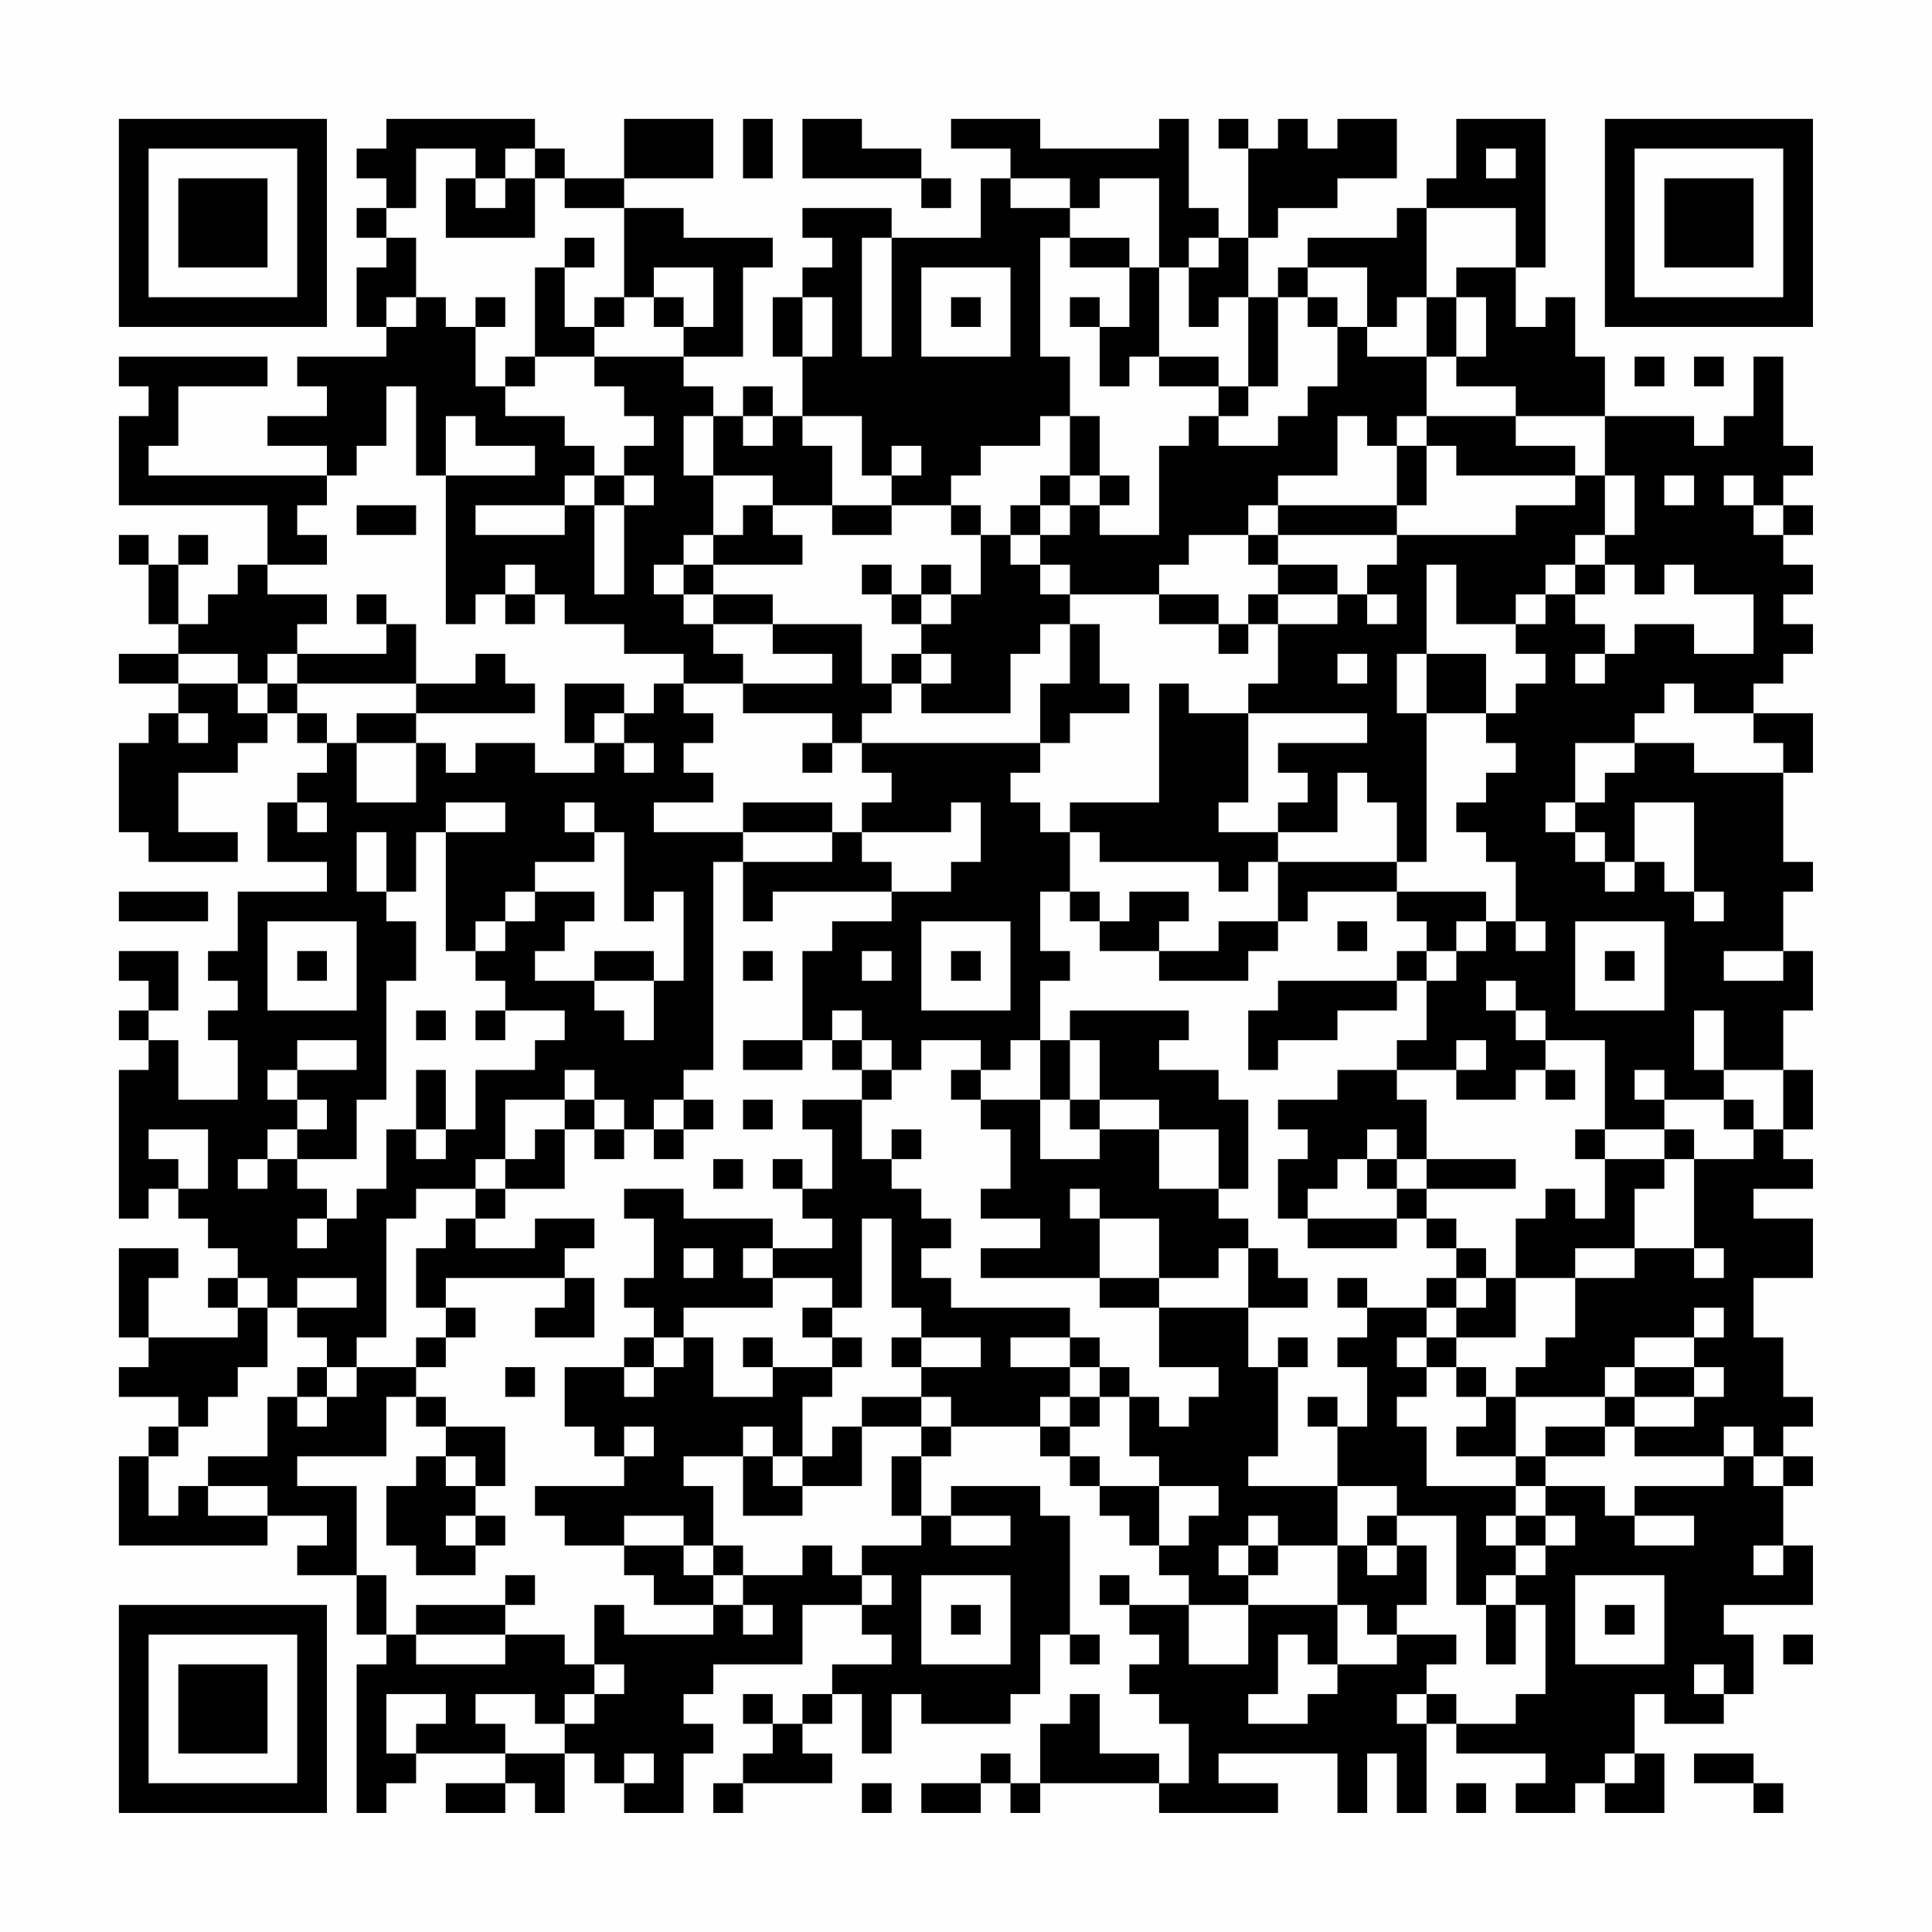 <?xml version="1.0" encoding="UTF-8"?>
<svg xmlns="http://www.w3.org/2000/svg" version="1.1" width="300" height="300" viewBox="0 0 300 300"><rect x="0" y="0" width="300" height="300" fill="#fefefe"/><g transform="scale(4.615)"><g transform="translate(4,4)"><path fill-rule="evenodd" d="M9 0L9 1L8 1L8 2L9 2L9 3L8 3L8 4L9 4L9 5L8 5L8 7L9 7L9 8L6 8L6 9L7 9L7 10L5 10L5 11L7 11L7 12L1 12L1 11L2 11L2 9L5 9L5 8L0 8L0 9L1 9L1 10L0 10L0 13L5 13L5 15L4 15L4 16L3 16L3 17L2 17L2 15L3 15L3 14L2 14L2 15L1 15L1 14L0 14L0 15L1 15L1 17L2 17L2 18L0 18L0 19L2 19L2 20L1 20L1 21L0 21L0 24L1 24L1 25L4 25L4 24L2 24L2 22L4 22L4 21L5 21L5 20L6 20L6 21L7 21L7 22L6 22L6 23L5 23L5 25L7 25L7 26L4 26L4 28L3 28L3 29L4 29L4 30L3 30L3 31L4 31L4 33L2 33L2 31L1 31L1 30L2 30L2 28L0 28L0 29L1 29L1 30L0 30L0 31L1 31L1 32L0 32L0 37L1 37L1 36L2 36L2 37L3 37L3 38L4 38L4 39L3 39L3 40L4 40L4 41L1 41L1 39L2 39L2 38L0 38L0 41L1 41L1 42L0 42L0 43L2 43L2 44L1 44L1 45L0 45L0 48L5 48L5 47L7 47L7 48L6 48L6 49L8 49L8 51L9 51L9 52L8 52L8 57L9 57L9 56L10 56L10 55L13 55L13 56L11 56L11 57L13 57L13 56L14 56L14 57L15 57L15 55L16 55L16 56L17 56L17 57L19 57L19 55L20 55L20 54L19 54L19 53L20 53L20 52L23 52L23 50L25 50L25 51L26 51L26 52L24 52L24 53L23 53L23 54L22 54L22 53L21 53L21 54L22 54L22 55L21 55L21 56L20 56L20 57L21 57L21 56L24 56L24 55L23 55L23 54L24 54L24 53L25 53L25 55L26 55L26 53L27 53L27 54L30 54L30 53L31 53L31 51L32 51L32 52L33 52L33 51L32 51L32 47L31 47L31 46L28 46L28 47L27 47L27 45L28 45L28 44L31 44L31 45L32 45L32 46L33 46L33 47L34 47L34 48L35 48L35 49L36 49L36 50L34 50L34 49L33 49L33 50L34 50L34 51L35 51L35 52L34 52L34 53L35 53L35 54L36 54L36 56L35 56L35 55L33 55L33 53L32 53L32 54L31 54L31 56L30 56L30 55L29 55L29 56L27 56L27 57L29 57L29 56L30 56L30 57L31 57L31 56L35 56L35 57L39 57L39 56L37 56L37 55L41 55L41 57L42 57L42 55L43 55L43 57L44 57L44 54L45 54L45 55L48 55L48 56L47 56L47 57L49 57L49 56L50 56L50 57L52 57L52 55L51 55L51 53L52 53L52 54L54 54L54 53L55 53L55 51L54 51L54 50L57 50L57 48L56 48L56 46L57 46L57 45L56 45L56 44L57 44L57 43L56 43L56 41L55 41L55 39L57 39L57 37L55 37L55 36L57 36L57 35L56 35L56 34L57 34L57 32L56 32L56 30L57 30L57 28L56 28L56 26L57 26L57 25L56 25L56 22L57 22L57 20L55 20L55 19L56 19L56 18L57 18L57 17L56 17L56 16L57 16L57 15L56 15L56 14L57 14L57 13L56 13L56 12L57 12L57 11L56 11L56 8L55 8L55 10L54 10L54 11L53 11L53 10L50 10L50 8L49 8L49 6L48 6L48 7L47 7L47 5L48 5L48 0L45 0L45 2L44 2L44 3L43 3L43 4L40 4L40 5L39 5L39 6L38 6L38 4L39 4L39 3L41 3L41 2L43 2L43 0L41 0L41 1L40 1L40 0L39 0L39 1L38 1L38 0L37 0L37 1L38 1L38 4L37 4L37 3L36 3L36 0L35 0L35 1L31 1L31 0L28 0L28 1L30 1L30 2L29 2L29 4L26 4L26 3L23 3L23 4L24 4L24 5L23 5L23 6L22 6L22 8L23 8L23 10L22 10L22 9L21 9L21 10L20 10L20 9L19 9L19 8L21 8L21 5L22 5L22 4L19 4L19 3L17 3L17 2L20 2L20 0L17 0L17 2L15 2L15 1L14 1L14 0ZM21 0L21 2L22 2L22 0ZM23 0L23 2L27 2L27 3L28 3L28 2L27 2L27 1L25 1L25 0ZM10 1L10 3L9 3L9 4L10 4L10 6L9 6L9 7L10 7L10 6L11 6L11 7L12 7L12 9L13 9L13 10L15 10L15 11L16 11L16 12L15 12L15 13L12 13L12 14L15 14L15 13L16 13L16 16L17 16L17 13L18 13L18 12L17 12L17 11L18 11L18 10L17 10L17 9L16 9L16 8L19 8L19 7L20 7L20 5L18 5L18 6L17 6L17 3L15 3L15 2L14 2L14 1L13 1L13 2L12 2L12 1ZM46 1L46 2L47 2L47 1ZM11 2L11 4L14 4L14 2L13 2L13 3L12 3L12 2ZM30 2L30 3L32 3L32 4L31 4L31 8L32 8L32 10L31 10L31 11L29 11L29 12L28 12L28 13L26 13L26 12L27 12L27 11L26 11L26 12L25 12L25 10L23 10L23 11L24 11L24 13L22 13L22 12L20 12L20 10L19 10L19 12L20 12L20 14L19 14L19 15L18 15L18 16L19 16L19 17L20 17L20 18L21 18L21 19L19 19L19 18L17 18L17 17L15 17L15 16L14 16L14 15L13 15L13 16L12 16L12 17L11 17L11 12L14 12L14 11L12 11L12 10L11 10L11 12L10 12L10 9L9 9L9 11L8 11L8 12L7 12L7 13L6 13L6 14L7 14L7 15L5 15L5 16L7 16L7 17L6 17L6 18L5 18L5 19L4 19L4 18L2 18L2 19L4 19L4 20L5 20L5 19L6 19L6 20L7 20L7 21L8 21L8 23L10 23L10 21L11 21L11 22L12 22L12 21L14 21L14 22L16 22L16 21L17 21L17 22L18 22L18 21L17 21L17 20L18 20L18 19L19 19L19 20L20 20L20 21L19 21L19 22L20 22L20 23L18 23L18 24L21 24L21 25L20 25L20 32L19 32L19 33L18 33L18 34L17 34L17 33L16 33L16 32L15 32L15 33L13 33L13 35L12 35L12 36L10 36L10 37L9 37L9 41L8 41L8 42L7 42L7 41L6 41L6 40L8 40L8 39L6 39L6 40L5 40L5 39L4 39L4 40L5 40L5 42L4 42L4 43L3 43L3 44L2 44L2 45L1 45L1 47L2 47L2 46L3 46L3 47L5 47L5 46L3 46L3 45L5 45L5 43L6 43L6 44L7 44L7 43L8 43L8 42L10 42L10 43L9 43L9 45L6 45L6 46L8 46L8 49L9 49L9 51L10 51L10 52L13 52L13 51L15 51L15 52L16 52L16 53L15 53L15 54L14 54L14 53L12 53L12 54L13 54L13 55L15 55L15 54L16 54L16 53L17 53L17 52L16 52L16 50L17 50L17 51L20 51L20 50L21 50L21 51L22 51L22 50L21 50L21 49L23 49L23 48L24 48L24 49L25 49L25 50L26 50L26 49L25 49L25 48L27 48L27 47L26 47L26 45L27 45L27 44L28 44L28 43L27 43L27 42L29 42L29 41L27 41L27 40L26 40L26 37L25 37L25 40L24 40L24 39L22 39L22 38L24 38L24 37L23 37L23 36L24 36L24 34L23 34L23 33L25 33L25 35L26 35L26 36L27 36L27 37L28 37L28 38L27 38L27 39L28 39L28 40L32 40L32 41L30 41L30 42L32 42L32 43L31 43L31 44L32 44L32 45L33 45L33 46L35 46L35 48L36 48L36 47L37 47L37 46L35 46L35 45L34 45L34 43L35 43L35 44L36 44L36 43L37 43L37 42L35 42L35 40L38 40L38 42L39 42L39 45L38 45L38 46L41 46L41 48L39 48L39 47L38 47L38 48L37 48L37 49L38 49L38 50L36 50L36 52L38 52L38 50L41 50L41 52L40 52L40 51L39 51L39 53L38 53L38 54L40 54L40 53L41 53L41 52L43 52L43 51L45 51L45 52L44 52L44 53L43 53L43 54L44 54L44 53L45 53L45 54L47 54L47 53L48 53L48 50L47 50L47 49L48 49L48 48L49 48L49 47L48 47L48 46L50 46L50 47L51 47L51 48L53 48L53 47L51 47L51 46L54 46L54 45L55 45L55 46L56 46L56 45L55 45L55 44L54 44L54 45L51 45L51 44L53 44L53 43L54 43L54 42L53 42L53 41L54 41L54 40L53 40L53 41L51 41L51 42L50 42L50 43L47 43L47 42L48 42L48 41L49 41L49 39L51 39L51 38L53 38L53 39L54 39L54 38L53 38L53 35L55 35L55 34L56 34L56 32L54 32L54 30L53 30L53 32L54 32L54 33L52 33L52 32L51 32L51 33L52 33L52 34L50 34L50 31L48 31L48 30L47 30L47 29L46 29L46 30L47 30L47 31L48 31L48 32L47 32L47 33L45 33L45 32L46 32L46 31L45 31L45 32L43 32L43 31L44 31L44 29L45 29L45 28L46 28L46 27L47 27L47 28L48 28L48 27L47 27L47 25L46 25L46 24L45 24L45 23L46 23L46 22L47 22L47 21L46 21L46 20L47 20L47 19L48 19L48 18L47 18L47 17L48 17L48 16L49 16L49 17L50 17L50 18L49 18L49 19L50 19L50 18L51 18L51 17L53 17L53 18L55 18L55 16L53 16L53 15L52 15L52 16L51 16L51 15L50 15L50 14L51 14L51 12L50 12L50 10L47 10L47 9L45 9L45 8L46 8L46 6L45 6L45 5L47 5L47 3L44 3L44 6L43 6L43 7L42 7L42 5L40 5L40 6L39 6L39 9L38 9L38 6L37 6L37 7L36 7L36 5L37 5L37 4L36 4L36 5L35 5L35 2L33 2L33 3L32 3L32 2ZM15 4L15 5L14 5L14 8L13 8L13 9L14 9L14 8L16 8L16 7L17 7L17 6L16 6L16 7L15 7L15 5L16 5L16 4ZM25 4L25 8L26 8L26 4ZM32 4L32 5L34 5L34 7L33 7L33 6L32 6L32 7L33 7L33 9L34 9L34 8L35 8L35 9L37 9L37 10L36 10L36 11L35 11L35 14L33 14L33 13L34 13L34 12L33 12L33 10L32 10L32 12L31 12L31 13L30 13L30 14L29 14L29 13L28 13L28 14L29 14L29 16L28 16L28 15L27 15L27 16L26 16L26 15L25 15L25 16L26 16L26 17L27 17L27 18L26 18L26 19L25 19L25 17L22 17L22 16L20 16L20 15L23 15L23 14L22 14L22 13L21 13L21 14L20 14L20 15L19 15L19 16L20 16L20 17L22 17L22 18L24 18L24 19L21 19L21 20L24 20L24 21L23 21L23 22L24 22L24 21L25 21L25 22L26 22L26 23L25 23L25 24L24 24L24 23L21 23L21 24L24 24L24 25L21 25L21 27L22 27L22 26L26 26L26 27L24 27L24 28L23 28L23 31L21 31L21 32L23 32L23 31L24 31L24 32L25 32L25 33L26 33L26 32L27 32L27 31L29 31L29 32L28 32L28 33L29 33L29 34L30 34L30 36L29 36L29 37L31 37L31 38L29 38L29 39L33 39L33 40L35 40L35 39L37 39L37 38L38 38L38 40L40 40L40 39L39 39L39 38L38 38L38 37L37 37L37 36L38 36L38 33L37 33L37 32L35 32L35 31L36 31L36 30L32 30L32 31L31 31L31 29L32 29L32 28L31 28L31 26L32 26L32 27L33 27L33 28L35 28L35 29L38 29L38 28L39 28L39 27L40 27L40 26L43 26L43 27L44 27L44 28L43 28L43 29L39 29L39 30L38 30L38 32L39 32L39 31L41 31L41 30L43 30L43 29L44 29L44 28L45 28L45 27L46 27L46 26L43 26L43 25L44 25L44 20L46 20L46 18L44 18L44 15L45 15L45 17L47 17L47 16L48 16L48 15L49 15L49 16L50 16L50 15L49 15L49 14L50 14L50 12L49 12L49 11L47 11L47 10L44 10L44 8L45 8L45 6L44 6L44 8L42 8L42 7L41 7L41 6L40 6L40 7L41 7L41 9L40 9L40 10L39 10L39 11L37 11L37 10L38 10L38 9L37 9L37 8L35 8L35 5L34 5L34 4ZM27 5L27 8L30 8L30 5ZM12 6L12 7L13 7L13 6ZM18 6L18 7L19 7L19 6ZM23 6L23 8L24 8L24 6ZM28 6L28 7L29 7L29 6ZM51 8L51 9L52 9L52 8ZM53 8L53 9L54 9L54 8ZM21 10L21 11L22 11L22 10ZM41 10L41 12L39 12L39 13L38 13L38 14L36 14L36 15L35 15L35 16L32 16L32 15L31 15L31 14L32 14L32 13L33 13L33 12L32 12L32 13L31 13L31 14L30 14L30 15L31 15L31 16L32 16L32 17L31 17L31 18L30 18L30 20L27 20L27 19L28 19L28 18L27 18L27 19L26 19L26 20L25 20L25 21L31 21L31 22L30 22L30 23L31 23L31 24L32 24L32 26L33 26L33 27L34 27L34 26L36 26L36 27L35 27L35 28L37 28L37 27L39 27L39 25L43 25L43 23L42 23L42 22L41 22L41 24L39 24L39 23L40 23L40 22L39 22L39 21L42 21L42 20L38 20L38 19L39 19L39 17L41 17L41 16L42 16L42 17L43 17L43 16L42 16L42 15L43 15L43 14L47 14L47 13L49 13L49 12L45 12L45 11L44 11L44 10L43 10L43 11L42 11L42 10ZM43 11L43 13L39 13L39 14L38 14L38 15L39 15L39 16L38 16L38 17L37 17L37 16L35 16L35 17L37 17L37 18L38 18L38 17L39 17L39 16L41 16L41 15L39 15L39 14L43 14L43 13L44 13L44 11ZM16 12L16 13L17 13L17 12ZM52 12L52 13L53 13L53 12ZM54 12L54 13L55 13L55 14L56 14L56 13L55 13L55 12ZM8 13L8 14L10 14L10 13ZM24 13L24 14L26 14L26 13ZM8 16L8 17L9 17L9 18L6 18L6 19L10 19L10 20L8 20L8 21L10 21L10 20L14 20L14 19L13 19L13 18L12 18L12 19L10 19L10 17L9 17L9 16ZM13 16L13 17L14 17L14 16ZM27 16L27 17L28 17L28 16ZM32 17L32 19L31 19L31 21L32 21L32 20L34 20L34 19L33 19L33 17ZM41 18L41 19L42 19L42 18ZM43 18L43 20L44 20L44 18ZM15 19L15 21L16 21L16 20L17 20L17 19ZM35 19L35 23L32 23L32 24L33 24L33 25L37 25L37 26L38 26L38 25L39 25L39 24L37 24L37 23L38 23L38 20L36 20L36 19ZM52 19L52 20L51 20L51 21L49 21L49 23L48 23L48 24L49 24L49 25L50 25L50 26L51 26L51 25L52 25L52 26L53 26L53 27L54 27L54 26L53 26L53 23L51 23L51 25L50 25L50 24L49 24L49 23L50 23L50 22L51 22L51 21L53 21L53 22L56 22L56 21L55 21L55 20L53 20L53 19ZM2 20L2 21L3 21L3 20ZM6 23L6 24L7 24L7 23ZM11 23L11 24L10 24L10 26L9 26L9 24L8 24L8 26L9 26L9 27L10 27L10 29L9 29L9 33L8 33L8 35L6 35L6 34L7 34L7 33L6 33L6 32L8 32L8 31L6 31L6 32L5 32L5 33L6 33L6 34L5 34L5 35L4 35L4 36L5 36L5 35L6 35L6 36L7 36L7 37L6 37L6 38L7 38L7 37L8 37L8 36L9 36L9 34L10 34L10 35L11 35L11 34L12 34L12 32L14 32L14 31L15 31L15 30L13 30L13 29L12 29L12 28L13 28L13 27L14 27L14 26L16 26L16 27L15 27L15 28L14 28L14 29L16 29L16 30L17 30L17 31L18 31L18 29L19 29L19 26L18 26L18 27L17 27L17 24L16 24L16 23L15 23L15 24L16 24L16 25L14 25L14 26L13 26L13 27L12 27L12 28L11 28L11 24L13 24L13 23ZM28 23L28 24L25 24L25 25L26 25L26 26L28 26L28 25L29 25L29 23ZM0 26L0 27L3 27L3 26ZM5 27L5 30L8 30L8 27ZM27 27L27 30L30 30L30 27ZM41 27L41 28L42 28L42 27ZM49 27L49 30L52 30L52 27ZM6 28L6 29L7 29L7 28ZM16 28L16 29L18 29L18 28ZM21 28L21 29L22 29L22 28ZM25 28L25 29L26 29L26 28ZM28 28L28 29L29 29L29 28ZM50 28L50 29L51 29L51 28ZM54 28L54 29L56 29L56 28ZM10 30L10 31L11 31L11 30ZM12 30L12 31L13 31L13 30ZM24 30L24 31L25 31L25 32L26 32L26 31L25 31L25 30ZM30 31L30 32L29 32L29 33L31 33L31 35L33 35L33 34L35 34L35 36L37 36L37 34L35 34L35 33L33 33L33 31L32 31L32 33L31 33L31 31ZM10 32L10 34L11 34L11 32ZM41 32L41 33L39 33L39 34L40 34L40 35L39 35L39 37L40 37L40 38L43 38L43 37L44 37L44 38L45 38L45 39L44 39L44 40L42 40L42 39L41 39L41 40L42 40L42 41L41 41L41 42L42 42L42 44L41 44L41 43L40 43L40 44L41 44L41 46L43 46L43 47L42 47L42 48L41 48L41 50L42 50L42 51L43 51L43 50L44 50L44 48L43 48L43 47L45 47L45 50L46 50L46 52L47 52L47 50L46 50L46 49L47 49L47 48L48 48L48 47L47 47L47 46L48 46L48 45L50 45L50 44L51 44L51 43L53 43L53 42L51 42L51 43L50 43L50 44L48 44L48 45L47 45L47 43L46 43L46 42L45 42L45 41L47 41L47 39L49 39L49 38L51 38L51 36L52 36L52 35L53 35L53 34L52 34L52 35L50 35L50 34L49 34L49 35L50 35L50 37L49 37L49 36L48 36L48 37L47 37L47 39L46 39L46 38L45 38L45 37L44 37L44 36L47 36L47 35L44 35L44 33L43 33L43 32ZM48 32L48 33L49 33L49 32ZM15 33L15 34L14 34L14 35L13 35L13 36L12 36L12 37L11 37L11 38L10 38L10 40L11 40L11 41L10 41L10 42L11 42L11 41L12 41L12 40L11 40L11 39L15 39L15 40L14 40L14 41L16 41L16 39L15 39L15 38L16 38L16 37L14 37L14 38L12 38L12 37L13 37L13 36L15 36L15 34L16 34L16 35L17 35L17 34L16 34L16 33ZM19 33L19 34L18 34L18 35L19 35L19 34L20 34L20 33ZM21 33L21 34L22 34L22 33ZM32 33L32 34L33 34L33 33ZM54 33L54 34L55 34L55 33ZM1 34L1 35L2 35L2 36L3 36L3 34ZM26 34L26 35L27 35L27 34ZM42 34L42 35L41 35L41 36L40 36L40 37L43 37L43 36L44 36L44 35L43 35L43 34ZM20 35L20 36L21 36L21 35ZM22 35L22 36L23 36L23 35ZM42 35L42 36L43 36L43 35ZM17 36L17 37L18 37L18 39L17 39L17 40L18 40L18 41L17 41L17 42L15 42L15 44L16 44L16 45L17 45L17 46L14 46L14 47L15 47L15 48L17 48L17 49L18 49L18 50L20 50L20 49L21 49L21 48L20 48L20 46L19 46L19 45L21 45L21 47L23 47L23 46L25 46L25 44L27 44L27 43L25 43L25 44L24 44L24 45L23 45L23 43L24 43L24 42L25 42L25 41L24 41L24 40L23 40L23 41L24 41L24 42L22 42L22 41L21 41L21 42L22 42L22 43L20 43L20 41L19 41L19 40L22 40L22 39L21 39L21 38L22 38L22 37L19 37L19 36ZM32 36L32 37L33 37L33 39L35 39L35 37L33 37L33 36ZM19 38L19 39L20 39L20 38ZM45 39L45 40L44 40L44 41L43 41L43 42L44 42L44 43L43 43L43 44L44 44L44 46L47 46L47 45L45 45L45 44L46 44L46 43L45 43L45 42L44 42L44 41L45 41L45 40L46 40L46 39ZM18 41L18 42L17 42L17 43L18 43L18 42L19 42L19 41ZM26 41L26 42L27 42L27 41ZM32 41L32 42L33 42L33 43L32 43L32 44L33 44L33 43L34 43L34 42L33 42L33 41ZM39 41L39 42L40 42L40 41ZM6 42L6 43L7 43L7 42ZM13 42L13 43L14 43L14 42ZM10 43L10 44L11 44L11 45L10 45L10 46L9 46L9 48L10 48L10 49L12 49L12 48L13 48L13 47L12 47L12 46L13 46L13 44L11 44L11 43ZM17 44L17 45L18 45L18 44ZM21 44L21 45L22 45L22 46L23 46L23 45L22 45L22 44ZM11 45L11 46L12 46L12 45ZM11 47L11 48L12 48L12 47ZM17 47L17 48L19 48L19 49L20 49L20 48L19 48L19 47ZM28 47L28 48L30 48L30 47ZM46 47L46 48L47 48L47 47ZM38 48L38 49L39 49L39 48ZM42 48L42 49L43 49L43 48ZM55 48L55 49L56 49L56 48ZM13 49L13 50L10 50L10 51L13 51L13 50L14 50L14 49ZM27 49L27 52L30 52L30 49ZM49 49L49 52L52 52L52 49ZM28 50L28 51L29 51L29 50ZM50 50L50 51L51 51L51 50ZM56 51L56 52L57 52L57 51ZM53 52L53 53L54 53L54 52ZM9 53L9 55L10 55L10 54L11 54L11 53ZM17 55L17 56L18 56L18 55ZM50 55L50 56L51 56L51 55ZM53 55L53 56L55 56L55 57L56 57L56 56L55 56L55 55ZM25 56L25 57L26 57L26 56ZM45 56L45 57L46 57L46 56ZM0 0L0 7L7 7L7 0ZM1 1L1 6L6 6L6 1ZM2 2L2 5L5 5L5 2ZM50 0L50 7L57 7L57 0ZM51 1L51 6L56 6L56 1ZM52 2L52 5L55 5L55 2ZM0 50L0 57L7 57L7 50ZM1 51L1 56L6 56L6 51ZM2 52L2 55L5 55L5 52Z" fill="#000000"/></g></g></svg>
